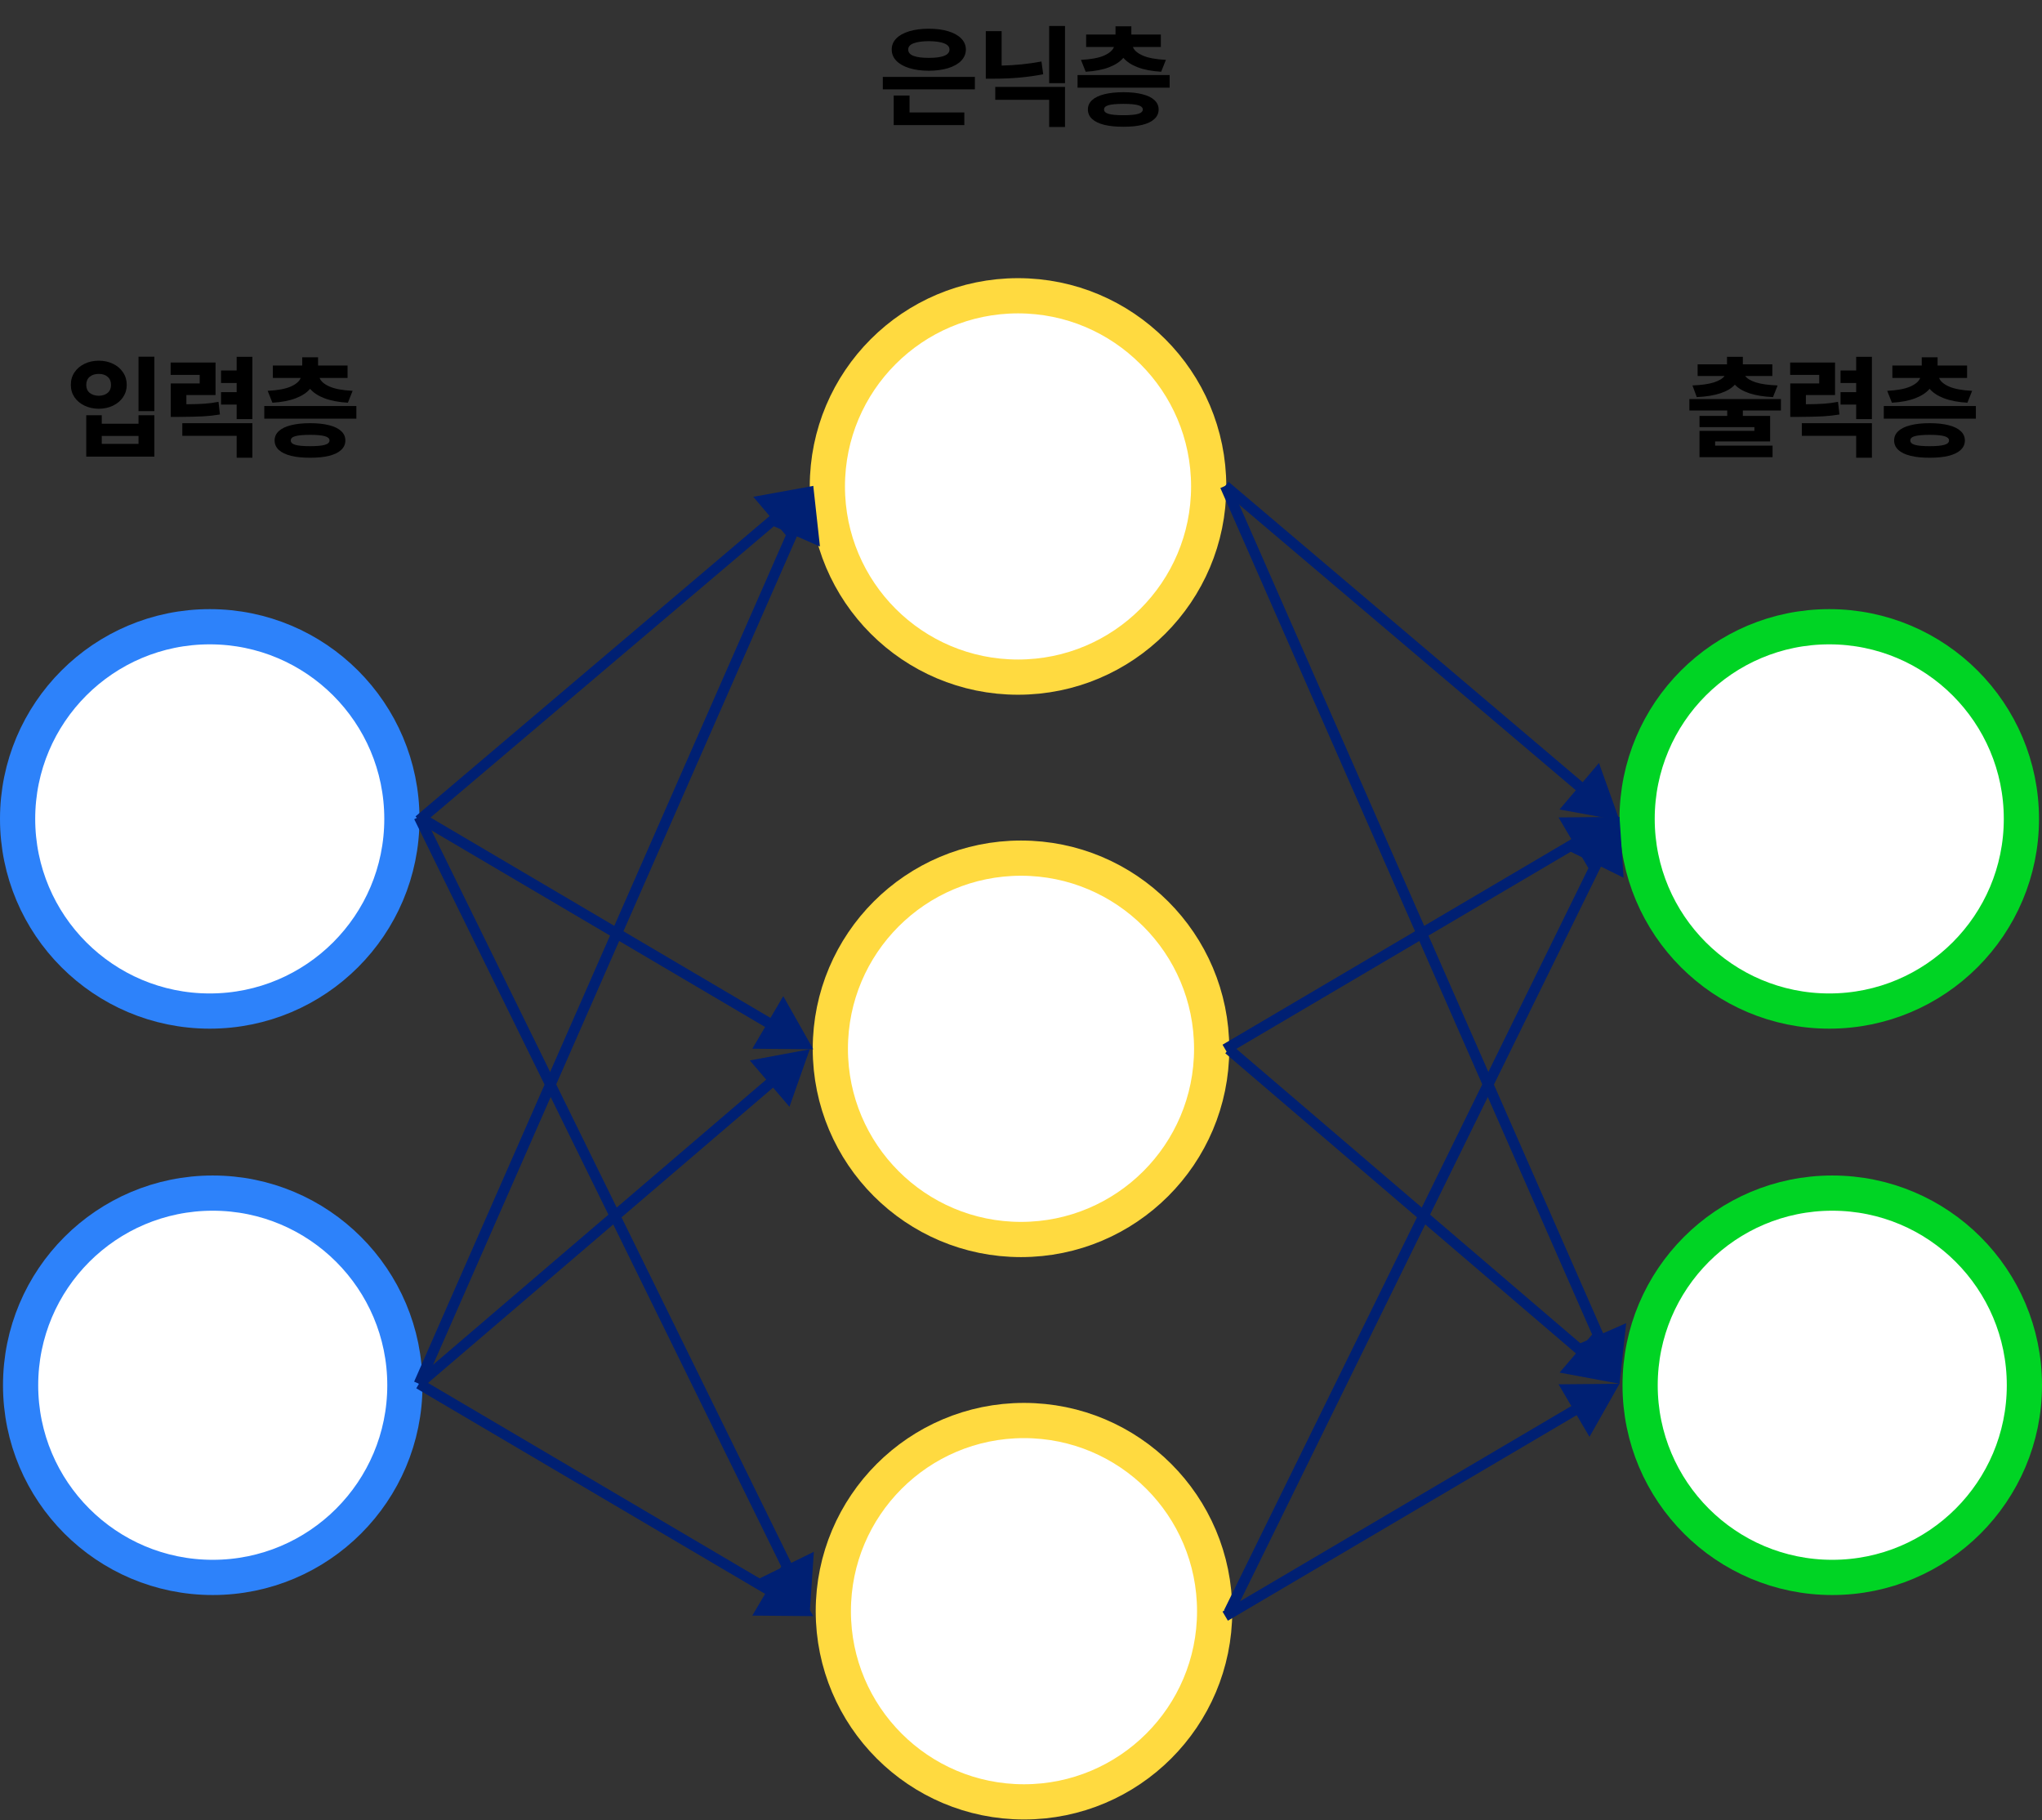 <svg width="580" height="517" viewBox="0 0 580 517" fill="none" xmlns="http://www.w3.org/2000/svg">
<rect x="0" y="0" width="580" height="517" fill="#333333" stroke="none"/>
<circle cx="59.575" cy="232.574" r="54.575" fill="white" stroke="#2D82FA" stroke-width="10"/>
<circle cx="60.426" cy="393.426" r="54.575" fill="white" stroke="#2D82FA" stroke-width="10"/>
<circle cx="519.574" cy="232.574" r="54.575" fill="white" stroke="#00D424" stroke-width="10"/>
<circle cx="520.426" cy="393.426" r="54.575" fill="white" stroke="#00D424" stroke-width="10"/>
<circle cx="289.155" cy="138.155" r="54.155" fill="white" stroke="#FFDA40" stroke-width="10"/>
<circle cx="289.999" cy="297.873" r="54.155" fill="white" stroke="#FFDA40" stroke-width="10"/>
<circle cx="290.846" cy="457.592" r="54.155" fill="white" stroke="#FFDA40" stroke-width="10"/>
<path d="M43.844 116.75H39.344V101.312H43.844V116.75ZM28.906 120.344H39.344V117.938H43.844V129.688H24.5V117.938H28.906V120.344ZM39.344 126.062V123.812H28.906V126.062H39.344ZM28.062 102.438C29.552 102.438 30.901 102.734 32.109 103.328C33.318 103.911 34.266 104.724 34.953 105.766C35.651 106.807 36 107.99 36 109.312C36 110.604 35.651 111.766 34.953 112.797C34.266 113.818 33.318 114.62 32.109 115.203C30.901 115.786 29.552 116.083 28.062 116.094C26.573 116.083 25.219 115.786 24 115.203C22.792 114.62 21.838 113.818 21.141 112.797C20.453 111.766 20.115 110.604 20.125 109.312C20.115 107.99 20.453 106.807 21.141 105.766C21.838 104.724 22.792 103.911 24 103.328C25.219 102.734 26.573 102.438 28.062 102.438ZM28.062 106.188C26.99 106.188 26.125 106.464 25.469 107.016C24.823 107.568 24.5 108.333 24.5 109.312C24.5 110.292 24.823 111.047 25.469 111.578C26.125 112.109 26.99 112.385 28.062 112.406C29.104 112.385 29.943 112.109 30.578 111.578C31.213 111.047 31.531 110.292 31.531 109.312C31.531 108.333 31.213 107.568 30.578 107.016C29.943 106.464 29.104 106.188 28.062 106.188ZM61.219 112.188H52.938V114.812C54.979 114.802 56.677 114.75 58.031 114.656C59.385 114.562 60.729 114.385 62.062 114.125L62.469 117.719C60.917 117.979 59.307 118.156 57.641 118.25C55.974 118.333 53.656 118.385 50.688 118.406H48.5V108.906H56.719V106.469H48.469V102.969H61.219V112.188ZM71.688 119.031H67.219V114.906H62.781V111.375H67.219V108.781H62.781V105.219H67.219V101.344H71.688V119.031ZM71.688 130H67.219V123.781H51.781V120.188H71.688V130ZM101.219 118.906H75.062V115.312H101.219V118.906ZM90.344 103.812H98.719V107.344H90.781C91.125 108.281 92.052 109.089 93.562 109.766C95.073 110.443 97.271 110.854 100.156 111L98.812 114.375C96.177 114.219 93.958 113.797 92.156 113.109C90.365 112.422 89.005 111.526 88.078 110.422C87.151 111.526 85.792 112.422 84 113.109C82.208 113.797 80 114.219 77.375 114.375L76.031 111C78.896 110.854 81.083 110.448 82.594 109.781C84.104 109.104 85.042 108.292 85.406 107.344H77.5V103.812H85.844V101.469H90.344V103.812ZM88.094 120.188C90.198 120.188 91.995 120.38 93.484 120.766C94.984 121.141 96.125 121.698 96.906 122.438C97.698 123.167 98.094 124.052 98.094 125.094C98.094 126.146 97.698 127.042 96.906 127.781C96.125 128.521 94.984 129.078 93.484 129.453C91.995 129.828 90.198 130.01 88.094 130C85.979 130.01 84.167 129.828 82.656 129.453C81.146 129.078 79.99 128.521 79.188 127.781C78.396 127.042 78 126.146 78 125.094C78 124.052 78.396 123.167 79.188 122.438C79.99 121.698 81.146 121.141 82.656 120.766C84.167 120.38 85.979 120.188 88.094 120.188ZM88.094 123.5C86.156 123.5 84.75 123.625 83.875 123.875C83.01 124.115 82.583 124.521 82.594 125.094C82.583 125.667 83.016 126.083 83.891 126.344C84.766 126.594 86.167 126.719 88.094 126.719C89.969 126.719 91.354 126.594 92.25 126.344C93.146 126.083 93.594 125.667 93.594 125.094C93.594 124.531 93.146 124.125 92.25 123.875C91.365 123.625 89.979 123.5 88.094 123.5Z" fill="black"/>
<path d="M276.906 25.375H250.75V21.844H276.906V25.375ZM273.906 35.531H253.844V27.125H258.344V31.938H273.906V35.531ZM263.812 8.156C265.906 8.156 267.745 8.396 269.328 8.875C270.911 9.354 272.141 10.037 273.016 10.922C273.891 11.807 274.333 12.854 274.344 14.062C274.333 15.281 273.891 16.344 273.016 17.25C272.141 18.156 270.911 18.854 269.328 19.344C267.745 19.833 265.906 20.083 263.812 20.094C261.708 20.083 259.859 19.833 258.266 19.344C256.682 18.854 255.453 18.156 254.578 17.25C253.714 16.344 253.281 15.281 253.281 14.062C253.281 12.854 253.714 11.807 254.578 10.922C255.453 10.037 256.682 9.354 258.266 8.875C259.859 8.396 261.708 8.156 263.812 8.156ZM263.812 11.688C261.896 11.708 260.438 11.917 259.438 12.312C258.448 12.708 257.958 13.292 257.969 14.062C257.958 14.875 258.448 15.474 259.438 15.859C260.427 16.245 261.885 16.438 263.812 16.438C267.729 16.438 269.688 15.646 269.688 14.062C269.688 13.292 269.182 12.708 268.172 12.312C267.161 11.917 265.708 11.708 263.812 11.688ZM302.5 36.062H298V28.344H282.688V24.688H302.5V36.062ZM302.5 23.625H298V7.375H302.5V23.625ZM284.5 18.625C288.365 18.542 292.135 18.156 295.812 17.469L296.312 21.094C292.01 21.927 287.417 22.344 282.531 22.344H280V8.844H284.5V18.625ZM332.219 24.906H306.062V21.312H332.219V24.906ZM321.344 9.812H329.719V13.344H321.781C322.125 14.281 323.052 15.088 324.562 15.766C326.073 16.443 328.271 16.854 331.156 17L329.812 20.375C327.177 20.219 324.958 19.797 323.156 19.109C321.365 18.422 320.005 17.526 319.078 16.422C318.151 17.526 316.792 18.422 315 19.109C313.208 19.797 311 20.219 308.375 20.375L307.031 17C309.896 16.854 312.083 16.448 313.594 15.781C315.104 15.104 316.042 14.292 316.406 13.344H308.5V9.812H316.844V7.469H321.344V9.812ZM319.094 26.188C321.198 26.188 322.995 26.38 324.484 26.766C325.984 27.141 327.125 27.698 327.906 28.438C328.698 29.167 329.094 30.052 329.094 31.094C329.094 32.146 328.698 33.042 327.906 33.781C327.125 34.521 325.984 35.078 324.484 35.453C322.995 35.828 321.198 36.01 319.094 36C316.979 36.01 315.167 35.828 313.656 35.453C312.146 35.078 310.99 34.521 310.188 33.781C309.396 33.042 309 32.146 309 31.094C309 30.052 309.396 29.167 310.188 28.438C310.99 27.698 312.146 27.141 313.656 26.766C315.167 26.38 316.979 26.188 319.094 26.188ZM319.094 29.5C317.156 29.5 315.75 29.625 314.875 29.875C314.01 30.115 313.583 30.521 313.594 31.094C313.583 31.667 314.016 32.083 314.891 32.344C315.766 32.594 317.167 32.719 319.094 32.719C320.969 32.719 322.354 32.594 323.25 32.344C324.146 32.083 324.594 31.667 324.594 31.094C324.594 30.531 324.146 30.125 323.25 29.875C322.365 29.625 320.979 29.5 319.094 29.5Z" fill="black"/>
<path d="M505.844 116.594H495.031V118.125H502.781V125.375H487.156V126.562H503.469V129.844H482.719V122.375H498.312V121.312H482.719V118.125H490.594V116.594H479.844V113.344H505.844V116.594ZM495.031 103.469H503.406V106.781H495.703C496.214 107.5 497.214 108.104 498.703 108.594C500.193 109.073 502.26 109.365 504.906 109.469L503.594 112.781C500.927 112.656 498.688 112.292 496.875 111.688C495.073 111.083 493.703 110.271 492.766 109.25C491.849 110.271 490.484 111.083 488.672 111.688C486.87 112.292 484.625 112.656 481.938 112.781L480.719 109.469C483.333 109.365 485.375 109.073 486.844 108.594C488.323 108.104 489.318 107.5 489.828 106.781H482.188V103.469H490.531V101.344H495.031V103.469ZM521.219 112.188H512.938V114.812C514.979 114.802 516.677 114.75 518.031 114.656C519.385 114.562 520.729 114.385 522.062 114.125L522.469 117.719C520.917 117.979 519.307 118.156 517.641 118.25C515.974 118.333 513.656 118.385 510.688 118.406H508.5V108.906H516.719V106.469H508.469V102.969H521.219V112.188ZM531.688 119.031H527.219V114.906H522.781V111.375H527.219V108.781H522.781V105.219H527.219V101.344H531.688V119.031ZM531.688 130H527.219V123.781H511.781V120.188H531.688V130ZM561.219 118.906H535.062V115.312H561.219V118.906ZM550.344 103.812H558.719V107.344H550.781C551.125 108.281 552.052 109.089 553.562 109.766C555.073 110.443 557.271 110.854 560.156 111L558.812 114.375C556.177 114.219 553.958 113.797 552.156 113.109C550.365 112.422 549.005 111.526 548.078 110.422C547.151 111.526 545.792 112.422 544 113.109C542.208 113.797 540 114.219 537.375 114.375L536.031 111C538.896 110.854 541.083 110.448 542.594 109.781C544.104 109.104 545.042 108.292 545.406 107.344H537.5V103.812H545.844V101.469H550.344V103.812ZM548.094 120.188C550.198 120.188 551.995 120.38 553.484 120.766C554.984 121.141 556.125 121.698 556.906 122.438C557.698 123.167 558.094 124.052 558.094 125.094C558.094 126.146 557.698 127.042 556.906 127.781C556.125 128.521 554.984 129.078 553.484 129.453C551.995 129.828 550.198 130.01 548.094 130C545.979 130.01 544.167 129.828 542.656 129.453C541.146 129.078 539.99 128.521 539.188 127.781C538.396 127.042 538 126.146 538 125.094C538 124.052 538.396 123.167 539.188 122.438C539.99 121.698 541.146 121.141 542.656 120.766C544.167 120.38 545.979 120.188 548.094 120.188ZM548.094 123.5C546.156 123.5 544.75 123.625 543.875 123.875C543.01 124.115 542.583 124.521 542.594 125.094C542.583 125.667 543.016 126.083 543.891 126.344C544.766 126.594 546.167 126.719 548.094 126.719C549.969 126.719 551.354 126.594 552.25 126.344C553.146 126.083 553.594 125.667 553.594 125.094C553.594 124.531 553.146 124.125 552.25 123.875C551.365 123.625 549.979 123.5 548.094 123.5Z" fill="black"/>
<path d="M231 138L213.959 141.098L225.163 154.307L231 138ZM119.97 234.144L221.675 147.876L219.734 145.589L118.03 231.856L119.97 234.144Z" fill="#002073"/>
<path d="M231 298L222.474 282.923L213.68 297.846L231 298ZM118.238 233.292L218.608 292.438L220.131 289.854L119.762 230.708L118.238 233.292Z" fill="#002073"/>
<path d="M231 459L222.474 443.923L213.68 458.846L231 459ZM118.238 394.292L218.608 453.438L220.131 450.854L119.762 391.708L118.238 394.292Z" fill="#002073"/>
<path d="M230 298L212.973 301.174L224.235 314.333L230 298ZM119.975 394.14L220.719 307.918L218.768 305.638L118.025 391.86L119.975 394.14Z" fill="#002073"/>
<path d="M231 138L217.039 148.251L232.897 155.216L231 138ZM120.373 393.603L226.945 150.964L224.198 149.757L117.627 392.397L120.373 393.603Z" fill="#002073"/>
<path d="M230 458L231.161 440.718L215.614 448.354L230 458ZM117.654 232.661L222.702 446.544L225.395 445.221L120.346 231.339L117.654 232.661Z" fill="#002073"/>
<path d="M460 233L442.959 229.902L454.163 216.693L460 233ZM448.734 225.411L347.03 139.144L348.97 136.856L450.675 223.124L448.734 225.411Z" fill="#002073"/>
<path d="M460 232L451.474 247.077L442.68 232.154L460 232ZM449.131 240.146L348.762 299.292L347.238 296.708L447.608 237.562L449.131 240.146Z" fill="#002073"/>
<path d="M460 393L451.474 408.077L442.68 393.154L460 393ZM449.131 401.146L348.762 460.292L347.238 457.708L447.608 398.562L449.131 401.146Z" fill="#002073"/>
<path d="M460 393L442.973 389.826L454.235 376.667L460 393ZM448.768 385.362L348.025 299.14L349.975 296.86L450.719 383.082L448.768 385.362Z" fill="#002073"/>
<path d="M460 393L446.039 382.749L461.897 375.784L460 393ZM453.198 381.243L346.627 138.603L349.373 137.397L455.945 380.036L453.198 381.243Z" fill="#002073"/>
<path d="M460 232L461.161 249.282L445.614 241.646L460 232ZM455.395 244.779L350.346 458.661L347.654 457.339L452.702 243.456L455.395 244.779Z" fill="#002073"/>
</svg>
